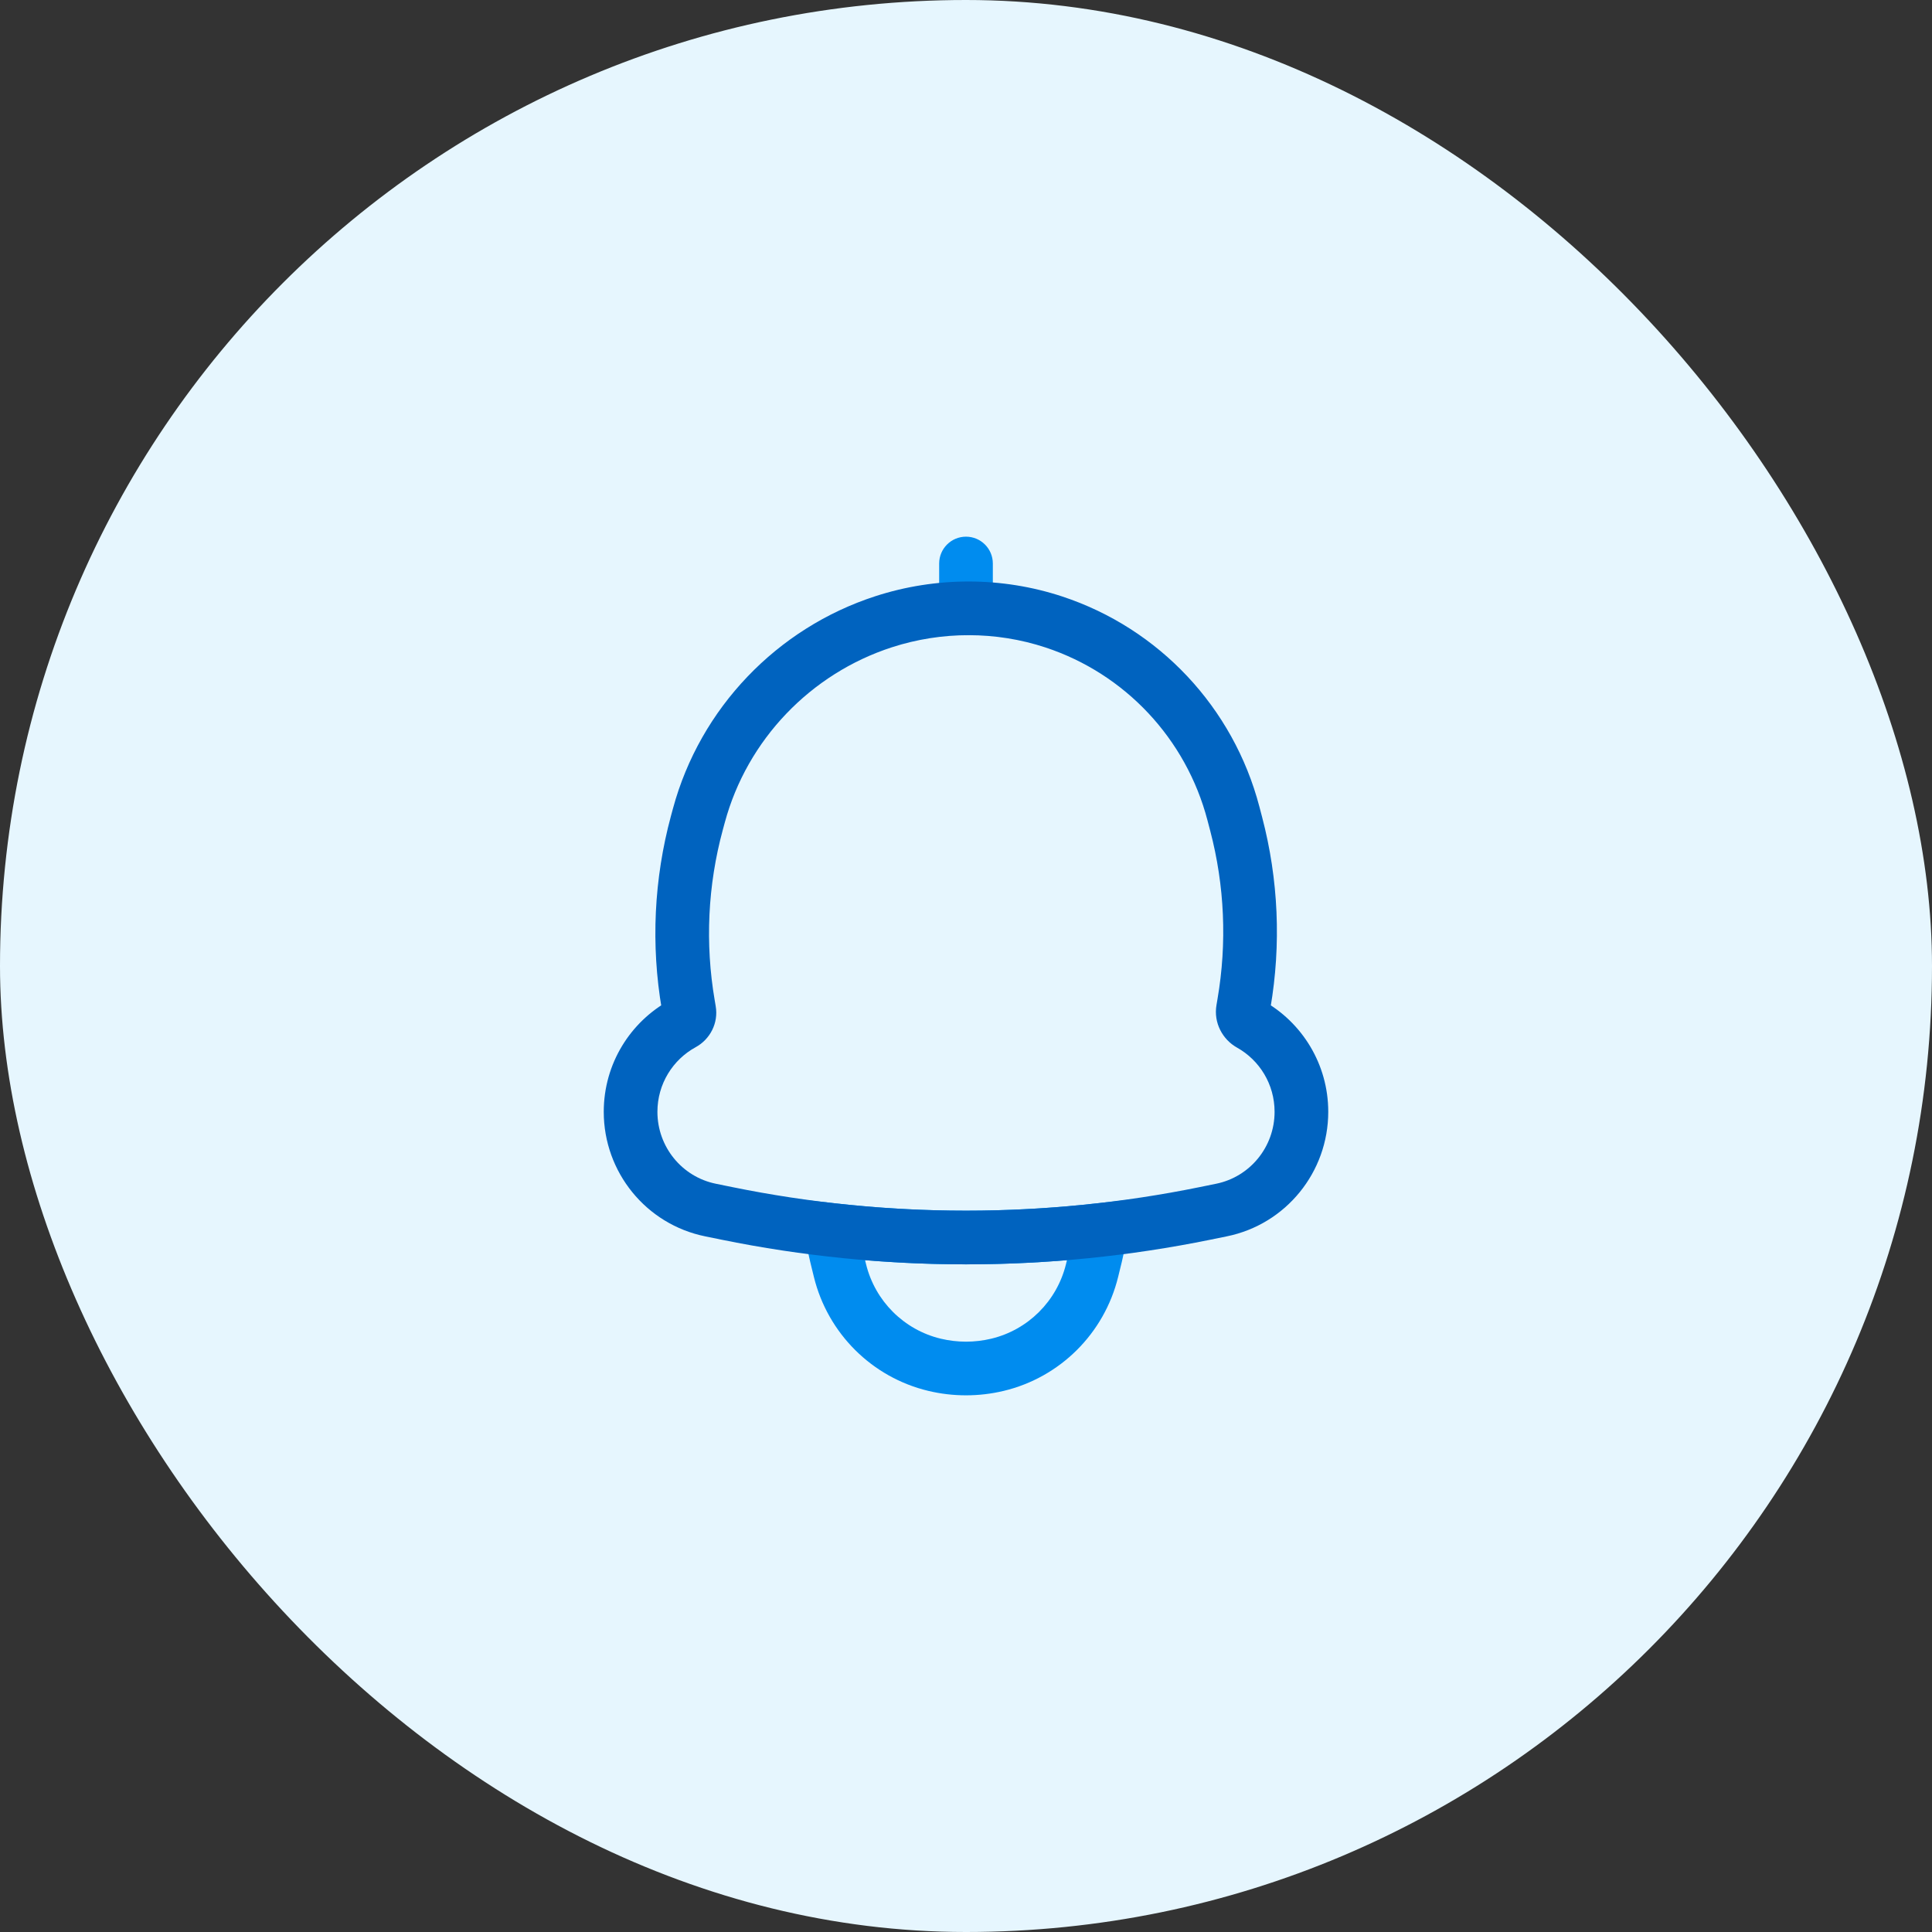 <svg width="72" height="72" viewBox="0 0 72 72" fill="none" xmlns="http://www.w3.org/2000/svg">
<rect x="0" y="0" width="72" height="72" fill="#333333" stroke="none"/>
<rect width="72" height="72" rx="36" fill="#E6F6FE"/>
<path d="M31.016 45.839L31.127 44.845L29.931 44.711L30.018 45.912L31.016 45.839ZM40.985 45.839L41.983 45.912L42.07 44.711L40.874 44.845L40.985 45.839ZM40.834 46.795L41.805 47.034V47.034L40.834 46.795ZM40.697 47.351L39.726 47.112L39.726 47.112L40.697 47.351ZM37.174 50.862L37.406 51.834H37.406L37.174 50.862ZM34.827 50.862L34.595 51.834H34.595L34.827 50.862ZM31.303 47.351L32.275 47.112V47.112L31.303 47.351ZM31.167 46.795L30.196 47.034L30.196 47.034L31.167 46.795ZM30.904 46.833C34.291 47.214 37.71 47.214 41.097 46.833L40.874 44.845C37.635 45.209 34.366 45.209 31.127 44.845L30.904 46.833ZM41.805 47.034C41.896 46.665 41.955 46.29 41.983 45.912L39.988 45.767C39.969 46.033 39.927 46.297 39.863 46.557L41.805 47.034ZM41.669 47.59L41.805 47.034L39.863 46.557L39.726 47.112L41.669 47.59ZM37.406 51.834C39.508 51.331 41.152 49.692 41.669 47.59L39.726 47.112C39.387 48.491 38.311 49.561 36.941 49.889L37.406 51.834ZM34.595 51.834C35.519 52.055 36.482 52.055 37.406 51.834L36.941 49.889C36.323 50.037 35.678 50.037 35.06 49.889L34.595 51.834ZM30.332 47.59C30.849 49.692 32.493 51.331 34.595 51.834L35.06 49.889C33.69 49.561 32.614 48.491 32.275 47.112L30.332 47.59ZM30.196 47.034L30.332 47.59L32.275 47.112L32.138 46.557L30.196 47.034ZM30.018 45.912C30.046 46.29 30.105 46.665 30.196 47.034L32.138 46.557C32.074 46.297 32.032 46.033 32.013 45.767L30.018 45.912Z" fill="#008CEF"/>
<path d="M37 21C37 20.448 36.552 20 36 20C35.448 20 35 20.448 35 21H37ZM35 22.675C35 23.227 35.448 23.675 36 23.675C36.552 23.675 37 23.227 37 22.675H35ZM35 21V22.675H37V21H35Z" fill="#008CEF"/>
<path d="M26.046 30.388L27.012 30.649L27.012 30.649L26.046 30.388ZM32.931 23.17L32.622 22.219V22.219L32.931 23.17ZM25.972 30.663L25.006 30.402L25.006 30.402L25.972 30.663ZM25.649 37.446L26.635 37.277L26.635 37.277L25.649 37.446ZM25.687 37.665L24.701 37.834L24.701 37.834L25.687 37.665ZM26.479 45.095L26.679 44.115L26.679 44.115L26.479 45.095ZM27.092 45.22L26.892 46.2H26.892L27.092 45.22ZM44.908 45.22L45.108 46.2L44.908 45.22ZM45.521 45.095L45.321 44.115L45.321 44.115L45.521 45.095ZM46.32 37.623L47.306 37.792V37.792L46.32 37.623ZM46.36 37.39L45.374 37.222V37.222L46.36 37.39ZM46.069 30.71L45.102 30.964V30.964L46.069 30.71ZM45.965 30.314L46.933 30.06V30.06L45.965 30.314ZM39.278 23.181L39.592 22.231L39.278 23.181ZM46.588 38.168L46.1 39.041L46.588 38.168ZM25.447 38.149L25.925 39.026L25.447 38.149ZM27.012 30.649C27.846 27.568 30.211 25.103 33.239 24.122L32.622 22.219C28.956 23.407 26.094 26.388 25.081 30.126L27.012 30.649ZM26.937 30.925L27.012 30.649L25.081 30.126L25.006 30.402L26.937 30.925ZM26.635 37.277C26.273 35.163 26.376 32.995 26.937 30.925L25.006 30.402C24.37 32.752 24.253 35.214 24.664 37.614L26.635 37.277ZM26.672 37.496L26.635 37.277L24.664 37.614L24.701 37.834L26.672 37.496ZM24.5 41.434C24.5 40.394 25.076 39.49 25.925 39.026L24.968 37.271C23.498 38.072 22.5 39.636 22.5 41.434H24.5ZM26.679 44.115C25.414 43.858 24.5 42.739 24.5 41.434H22.5C22.5 43.683 24.077 45.627 26.28 46.075L26.679 44.115ZM27.292 44.24L26.679 44.115L26.28 46.075L26.892 46.2L27.292 44.24ZM44.708 44.24C38.961 45.411 33.039 45.411 27.292 44.24L26.892 46.2C32.903 47.424 39.097 47.424 45.108 46.2L44.708 44.24ZM45.321 44.115L44.708 44.24L45.108 46.2L45.72 46.075L45.321 44.115ZM47.5 41.434C47.5 42.739 46.586 43.858 45.321 44.115L45.72 46.075C47.923 45.627 49.5 43.683 49.5 41.434H47.5ZM46.1 39.041C46.936 39.508 47.5 40.404 47.5 41.434H49.5C49.5 39.655 48.522 38.104 47.077 37.295L46.1 39.041ZM45.374 37.222L45.335 37.454L47.306 37.792L47.346 37.559L45.374 37.222ZM45.102 30.964C45.638 33.006 45.731 35.14 45.374 37.222L47.346 37.559C47.75 35.197 47.645 32.775 47.037 30.457L45.102 30.964ZM44.998 30.568L45.102 30.964L47.037 30.457L46.933 30.06L44.998 30.568ZM38.965 24.13C41.929 25.109 44.202 27.531 44.998 30.568L46.933 30.06C45.965 26.372 43.203 23.424 39.592 22.231L38.965 24.13ZM33.239 24.122C35.096 23.52 37.115 23.519 38.965 24.13L39.592 22.231C37.334 21.485 34.88 21.487 32.622 22.219L33.239 24.122ZM47.077 37.295C47.229 37.381 47.345 37.567 47.306 37.792L45.335 37.454C45.221 38.117 45.561 38.739 46.1 39.041L47.077 37.295ZM24.701 37.834C24.658 37.584 24.787 37.37 24.968 37.271L25.925 39.026C26.453 38.739 26.782 38.136 26.672 37.496L24.701 37.834Z" fill="#0063BF"/>
</svg>
